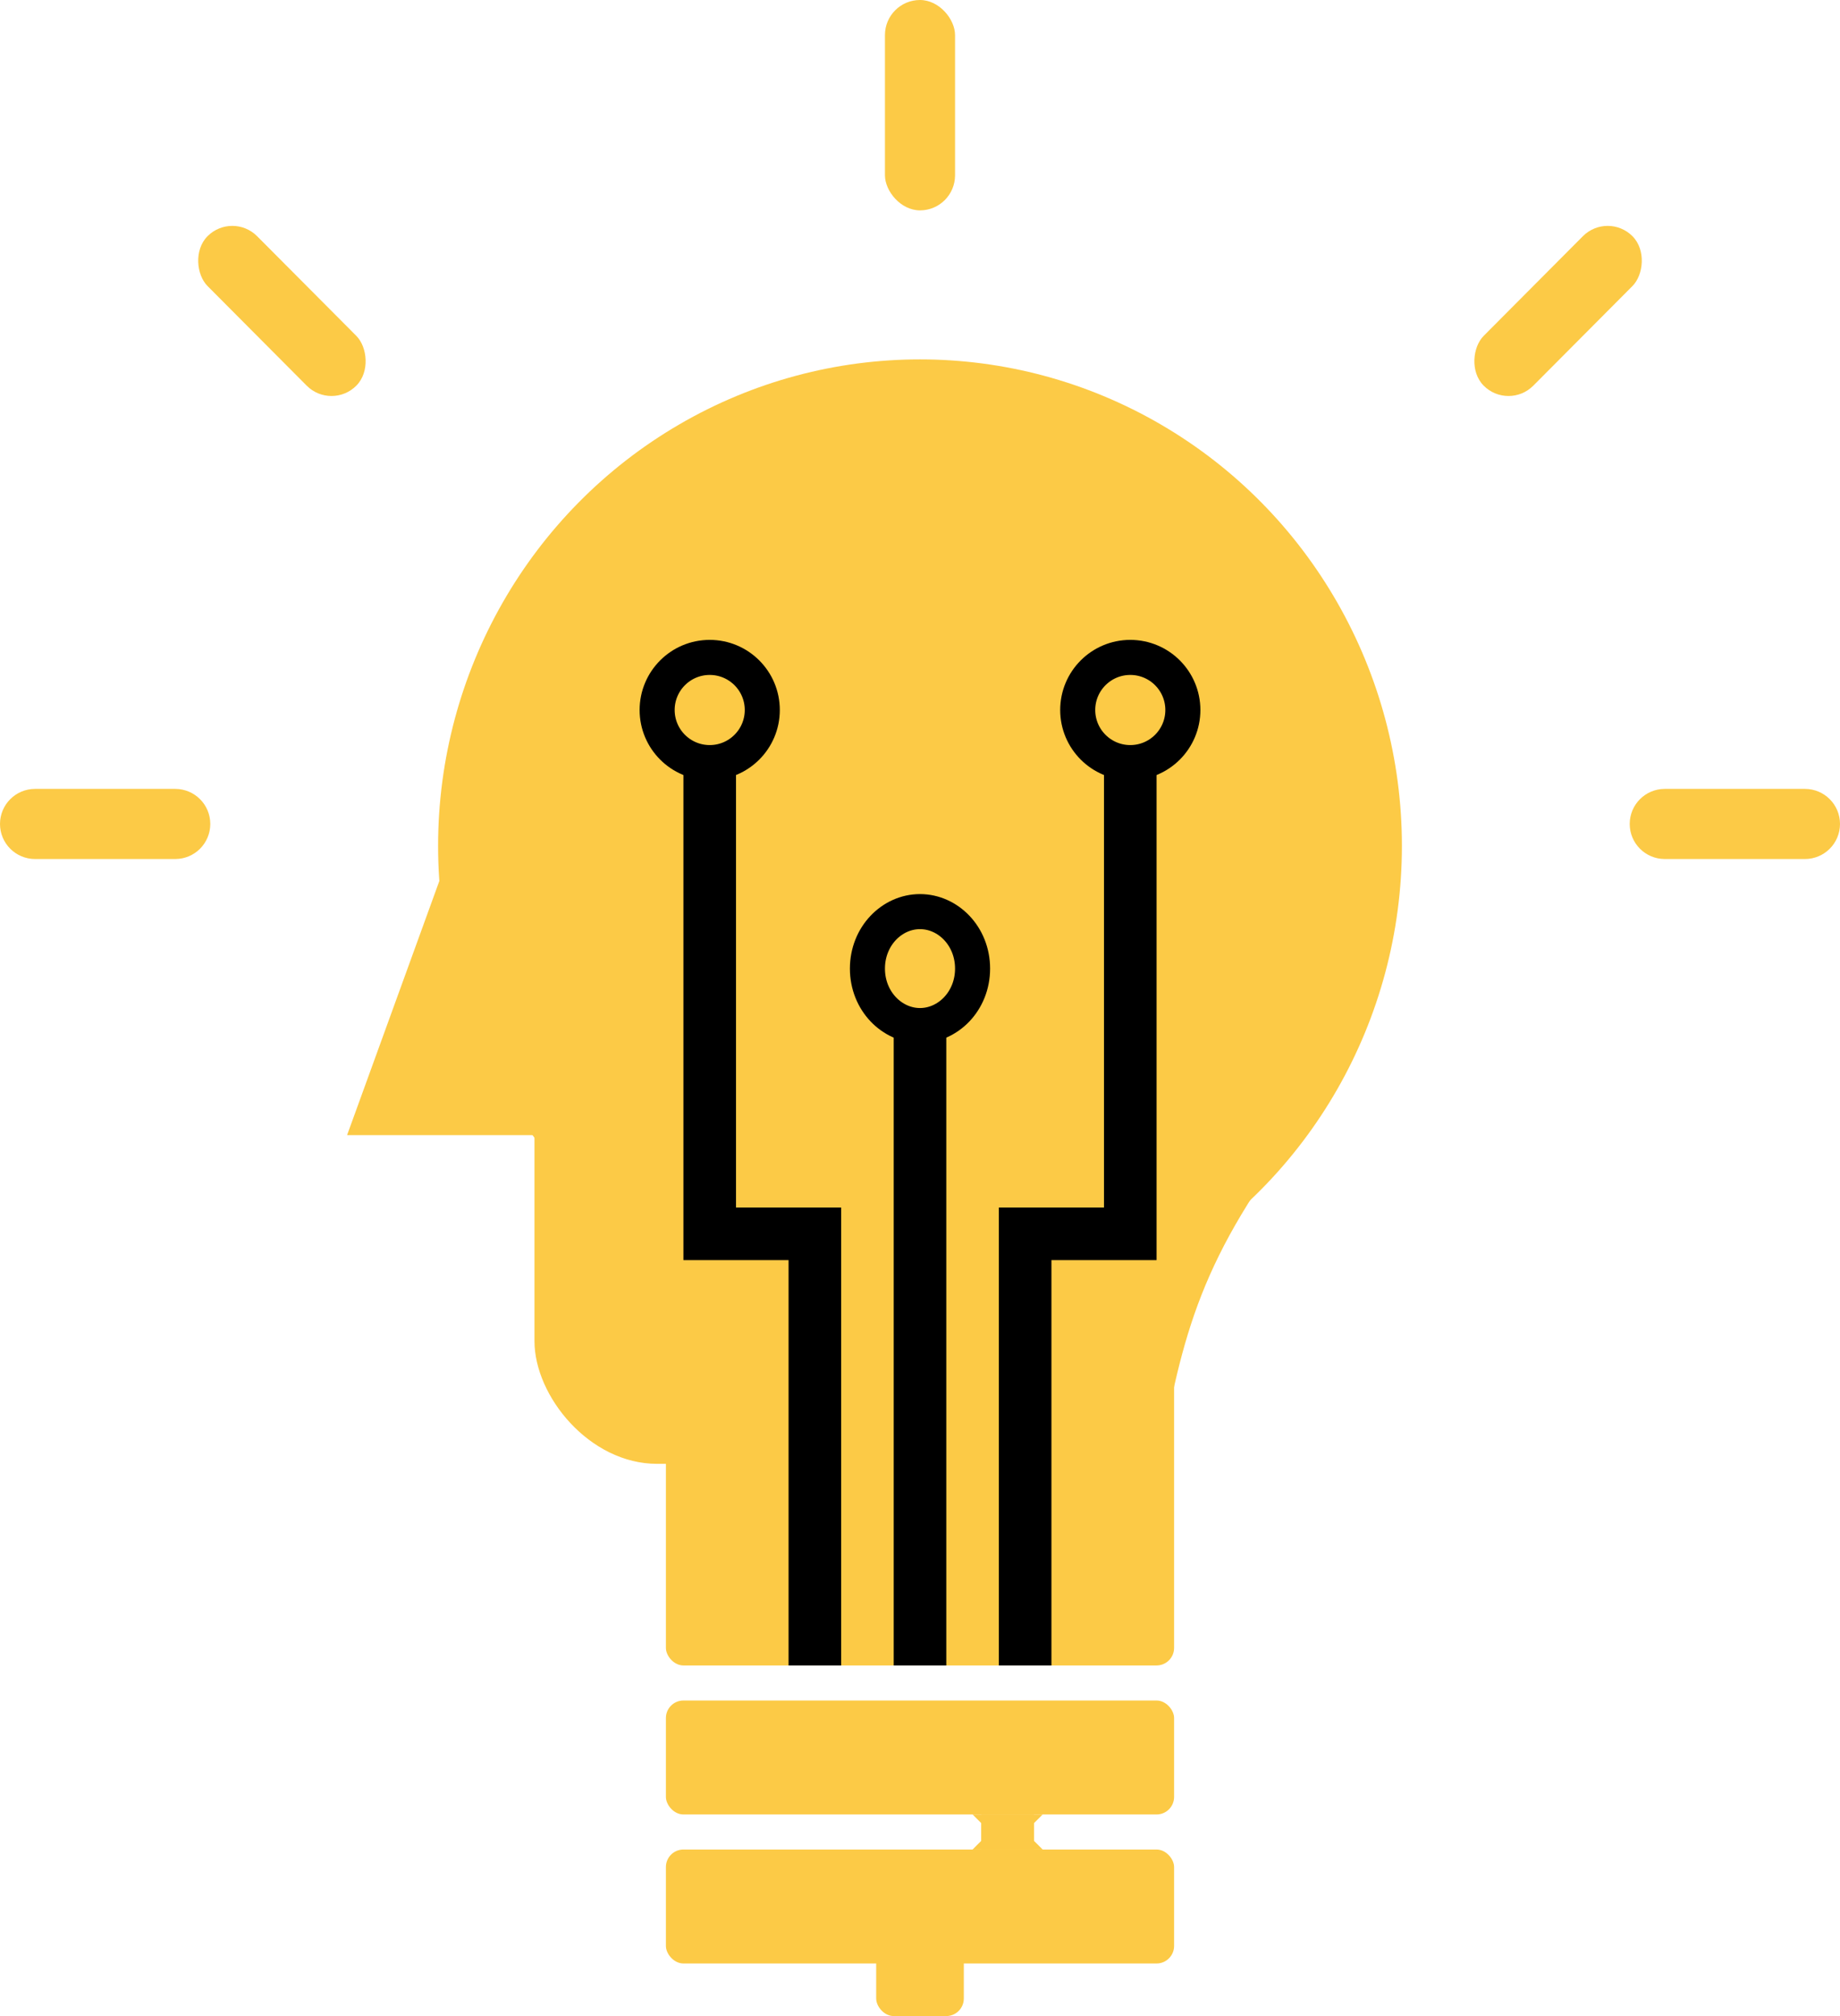 <svg width="210" height="230" viewBox="0 0 210 230" fill="none" xmlns="http://www.w3.org/2000/svg">
<rect x="61" y="111" width="73" height="56" rx="14" fill="#FCCA46"/>
<rect x="76" y="148" width="58" height="42" rx="2" fill="#FCCA46"/>
<rect x="76" y="194" width="58" height="13" rx="2" fill="#FCCA46"/>
<rect x="76" y="211" width="58" height="13" rx="2" fill="#FCCA46"/>
<path d="M56.5 83L73.388 129.5H39.612L56.5 83Z" fill="#FCCA46"/>
<path d="M132.246 167L116 128H149C136.941 143.556 135.012 151.993 132.246 167Z" fill="#FCCA46"/>
<rect x="112" y="207" width="6" height="4" fill="#FCCA46"/>
<rect x="100" y="222" width="10" height="8" rx="2" fill="#FCCA46"/>
<ellipse cx="105" cy="96.5" rx="55" ry="55.5" fill="#FCCA46"/>
<path d="M112 208L111 207H119L118 208V210L119 211H111L112 210V208Z" fill="#FCCA46"/>
<rect x="101" width="8" height="24" rx="4" fill="#FCCA46"/>
<rect width="8.017" height="24.052" rx="4.009" transform="matrix(0.706 0.709 -0.706 0.709 183.485 24.105)" fill="#FCCA46"/>
<path d="M190 98C187.791 98 186 96.209 186 94C186 91.791 187.791 90 190 90H206C208.209 90 210 91.791 210 94C210 96.209 208.209 98 206 98H190Z" fill="#FCCA46"/>
<rect width="8.017" height="24.052" rx="4.009" transform="matrix(-0.706 0.709 0.706 0.709 26.515 24.105)" fill="#FCCA46"/>
<path d="M20 98C22.209 98 24 96.209 24 94C24 91.791 22.209 90 20 90H4C1.791 90 0 91.791 0 94C0 96.209 1.791 98 4 98H20Z" fill="#FCCA46"/>
<circle cx="8" cy="8" r="6" transform="matrix(-1 0 0 1 137 73)" stroke="black" stroke-width="4"/>
<path d="M111 110.5C111 114.206 108.201 117 105 117C101.799 117 99 114.206 99 110.5C99 106.794 101.799 104 105 104C108.201 104 111 106.794 111 110.5Z" stroke="black" stroke-width="4"/>
<circle cx="81" cy="81" r="6" stroke="black" stroke-width="4"/>
<path d="M81 88V140.759H93V190" stroke="black" stroke-width="6"/>
<path d="M105 118V190" stroke="black" stroke-width="6"/>
<path d="M129 88V140.759H117V190" stroke="black" stroke-width="6"/>
</svg>
